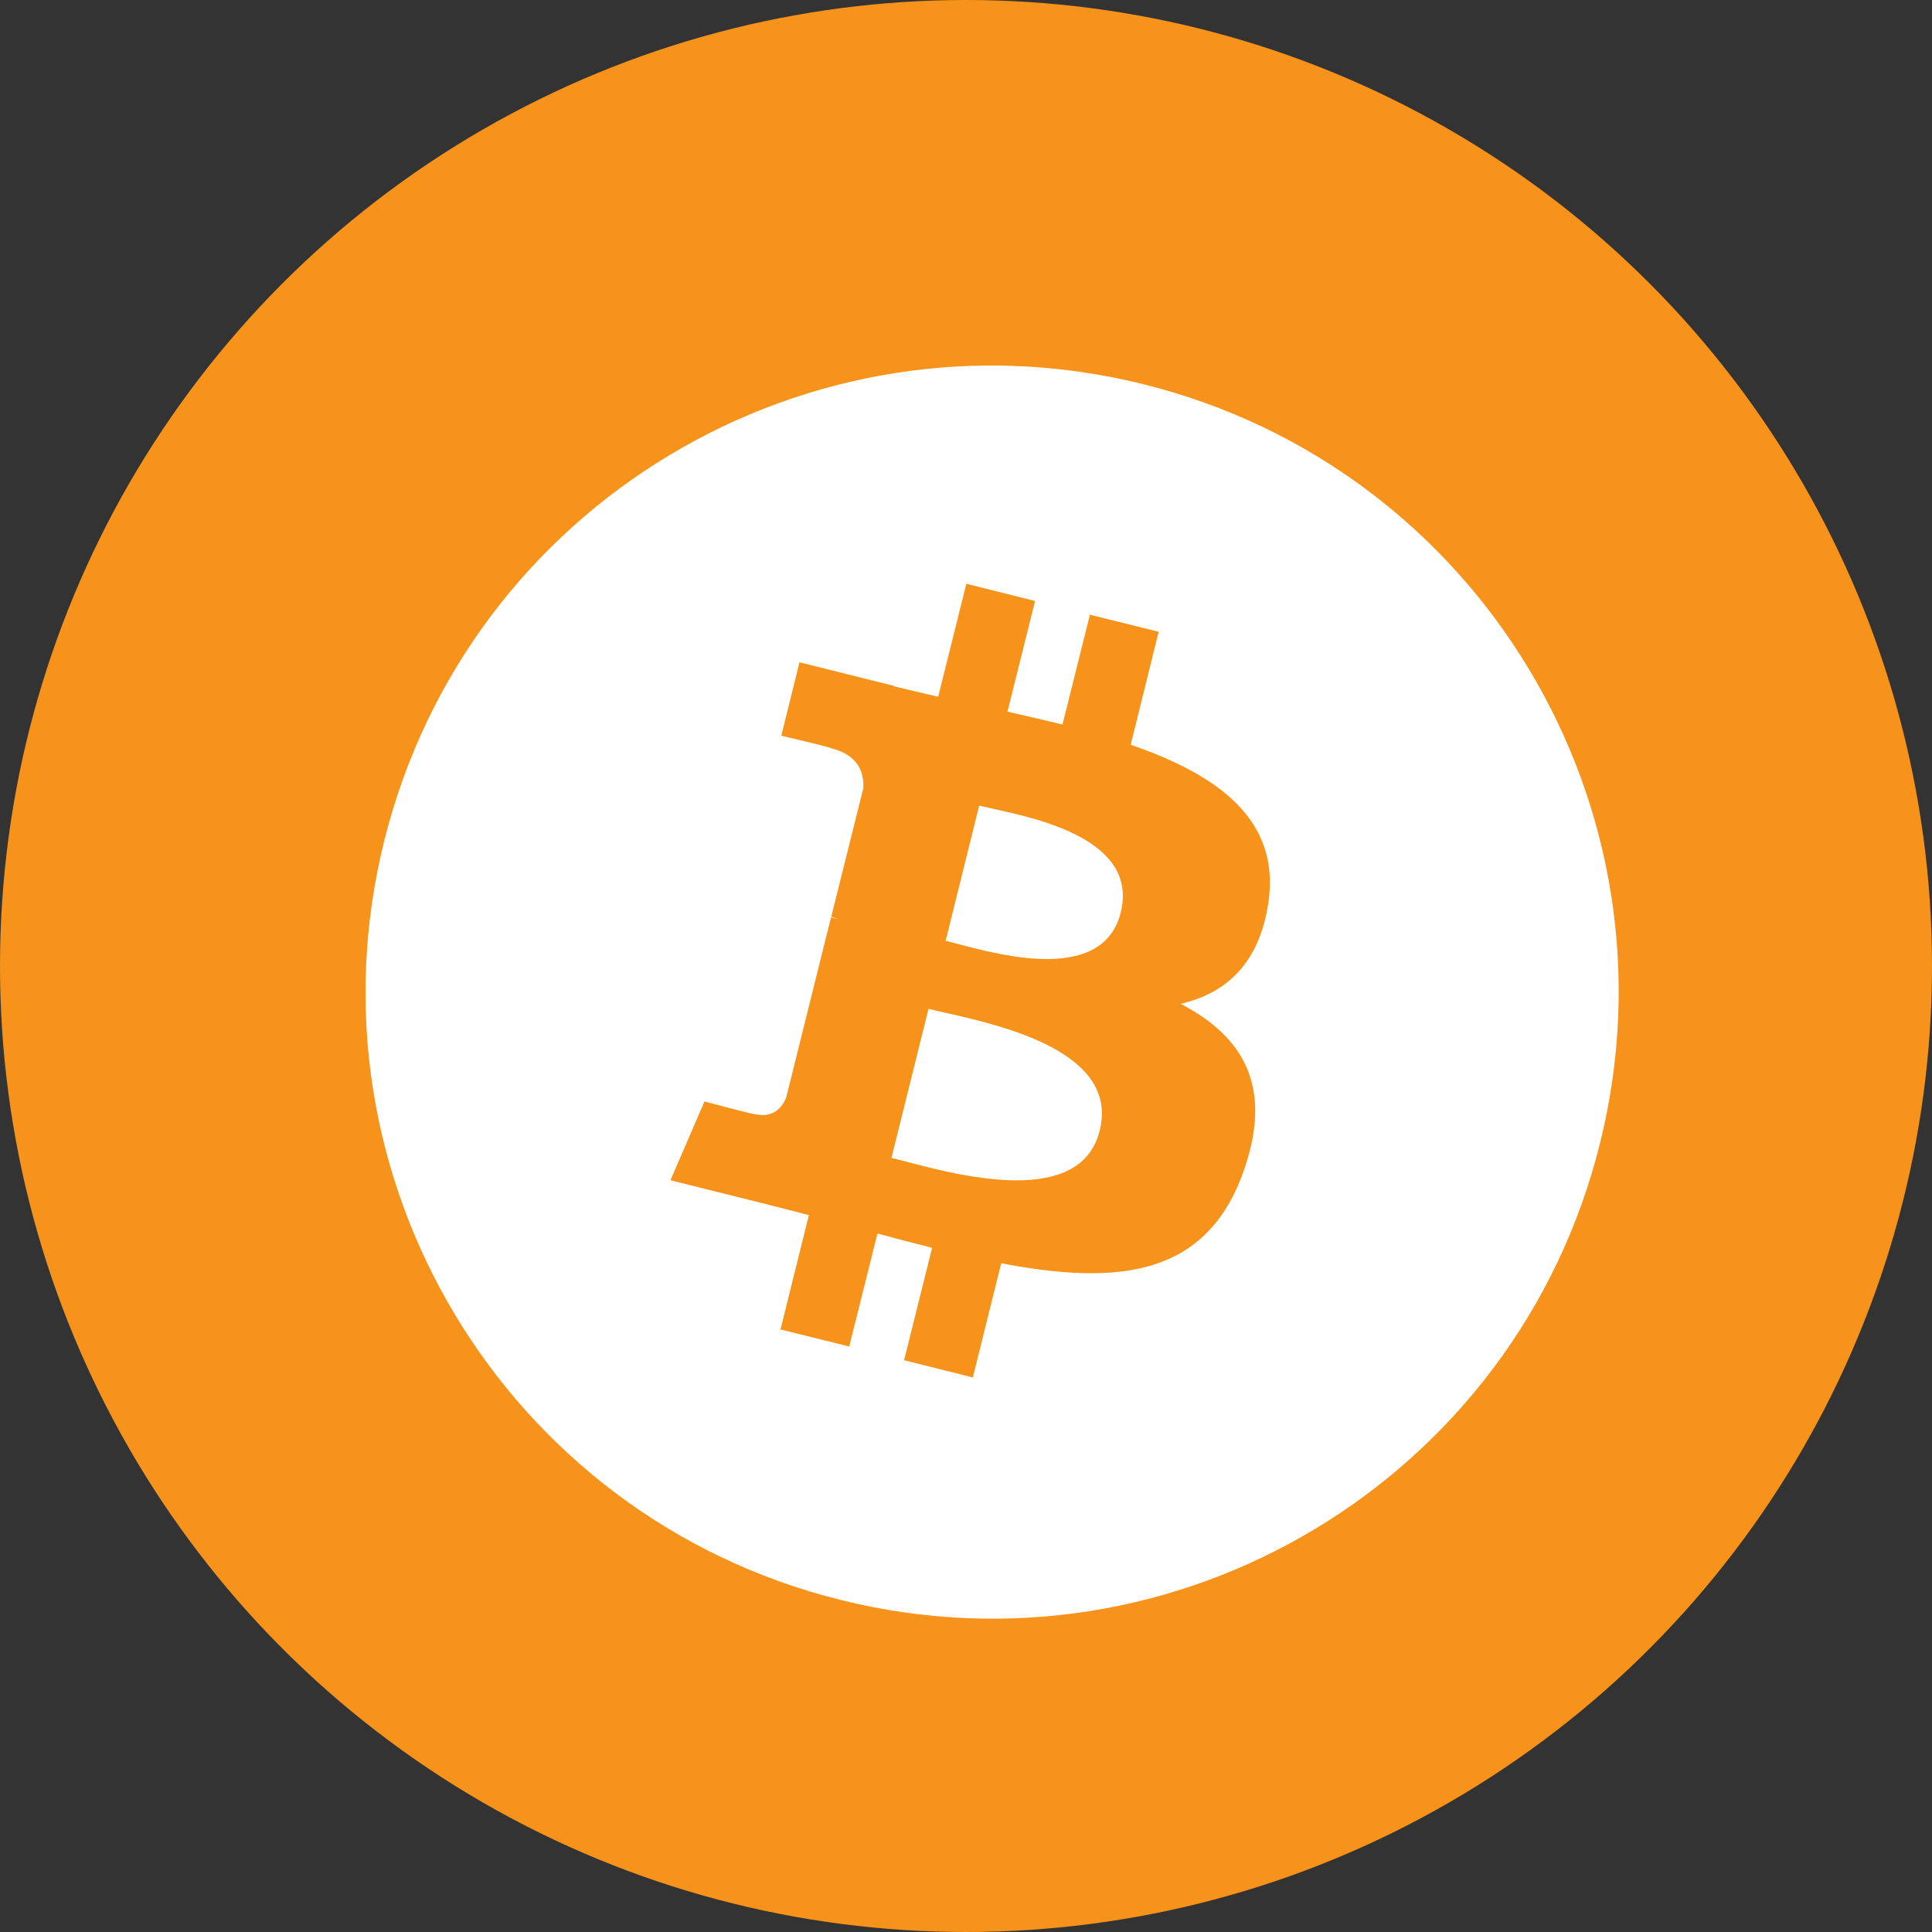 <svg width="37" height="37" viewBox="0 0 37 37" fill="none" xmlns="http://www.w3.org/2000/svg">
<rect x="0" y="0" width="37" height="37" fill="#333333" stroke="none"/>
<circle cx="18.5" cy="18.5" r="18.5" fill="#F7931A"/>
<path fill-rule="evenodd" clip-rule="evenodd" d="M18.328 18.073C19.212 18.309 21.128 18.818 21.463 17.477C21.805 16.101 19.928 15.688 19.015 15.488C18.915 15.466 18.826 15.446 18.753 15.428L18.11 18.017C18.172 18.032 18.246 18.052 18.328 18.073ZM17.328 22.24C18.387 22.52 20.695 23.129 21.06 21.654C21.438 20.149 19.203 19.644 18.107 19.396C17.982 19.367 17.871 19.343 17.782 19.32L17.073 22.174C17.146 22.192 17.232 22.215 17.328 22.24ZM24.29 17.289C24.118 18.459 23.473 19.026 22.61 19.224C23.791 19.839 24.391 20.784 23.821 22.416C23.109 24.448 21.421 24.621 19.174 24.193L18.631 26.38L17.314 26.05L17.851 23.897C17.509 23.811 17.16 23.72 16.804 23.623L16.264 25.787L14.947 25.461L15.491 23.271C15.184 23.192 14.873 23.109 14.554 23.031L12.84 22.603L13.492 21.095C13.492 21.095 14.464 21.354 14.452 21.336C14.824 21.426 14.989 21.182 15.056 21.021L15.915 17.57C15.964 17.582 16.009 17.593 16.054 17.604C16.001 17.582 15.956 17.57 15.919 17.559L16.534 15.095C16.549 14.814 16.451 14.461 15.919 14.33C15.919 14.312 14.963 14.09 14.963 14.09L15.311 12.684L17.13 13.138L17.127 13.145C17.4 13.213 17.682 13.276 17.967 13.344L18.507 11.18L19.823 11.51L19.294 13.629C19.647 13.711 20.003 13.79 20.348 13.876L20.873 11.773L22.19 12.099L21.654 14.263C23.315 14.836 24.53 15.695 24.29 17.289ZM21.901 7.359C15.473 5.757 8.962 9.669 7.36 16.097C5.755 22.528 9.667 29.039 16.095 30.64C22.527 32.245 29.038 28.334 30.64 21.902C32.245 15.474 28.333 8.96 21.901 7.359Z" fill="white"/>
</svg>
